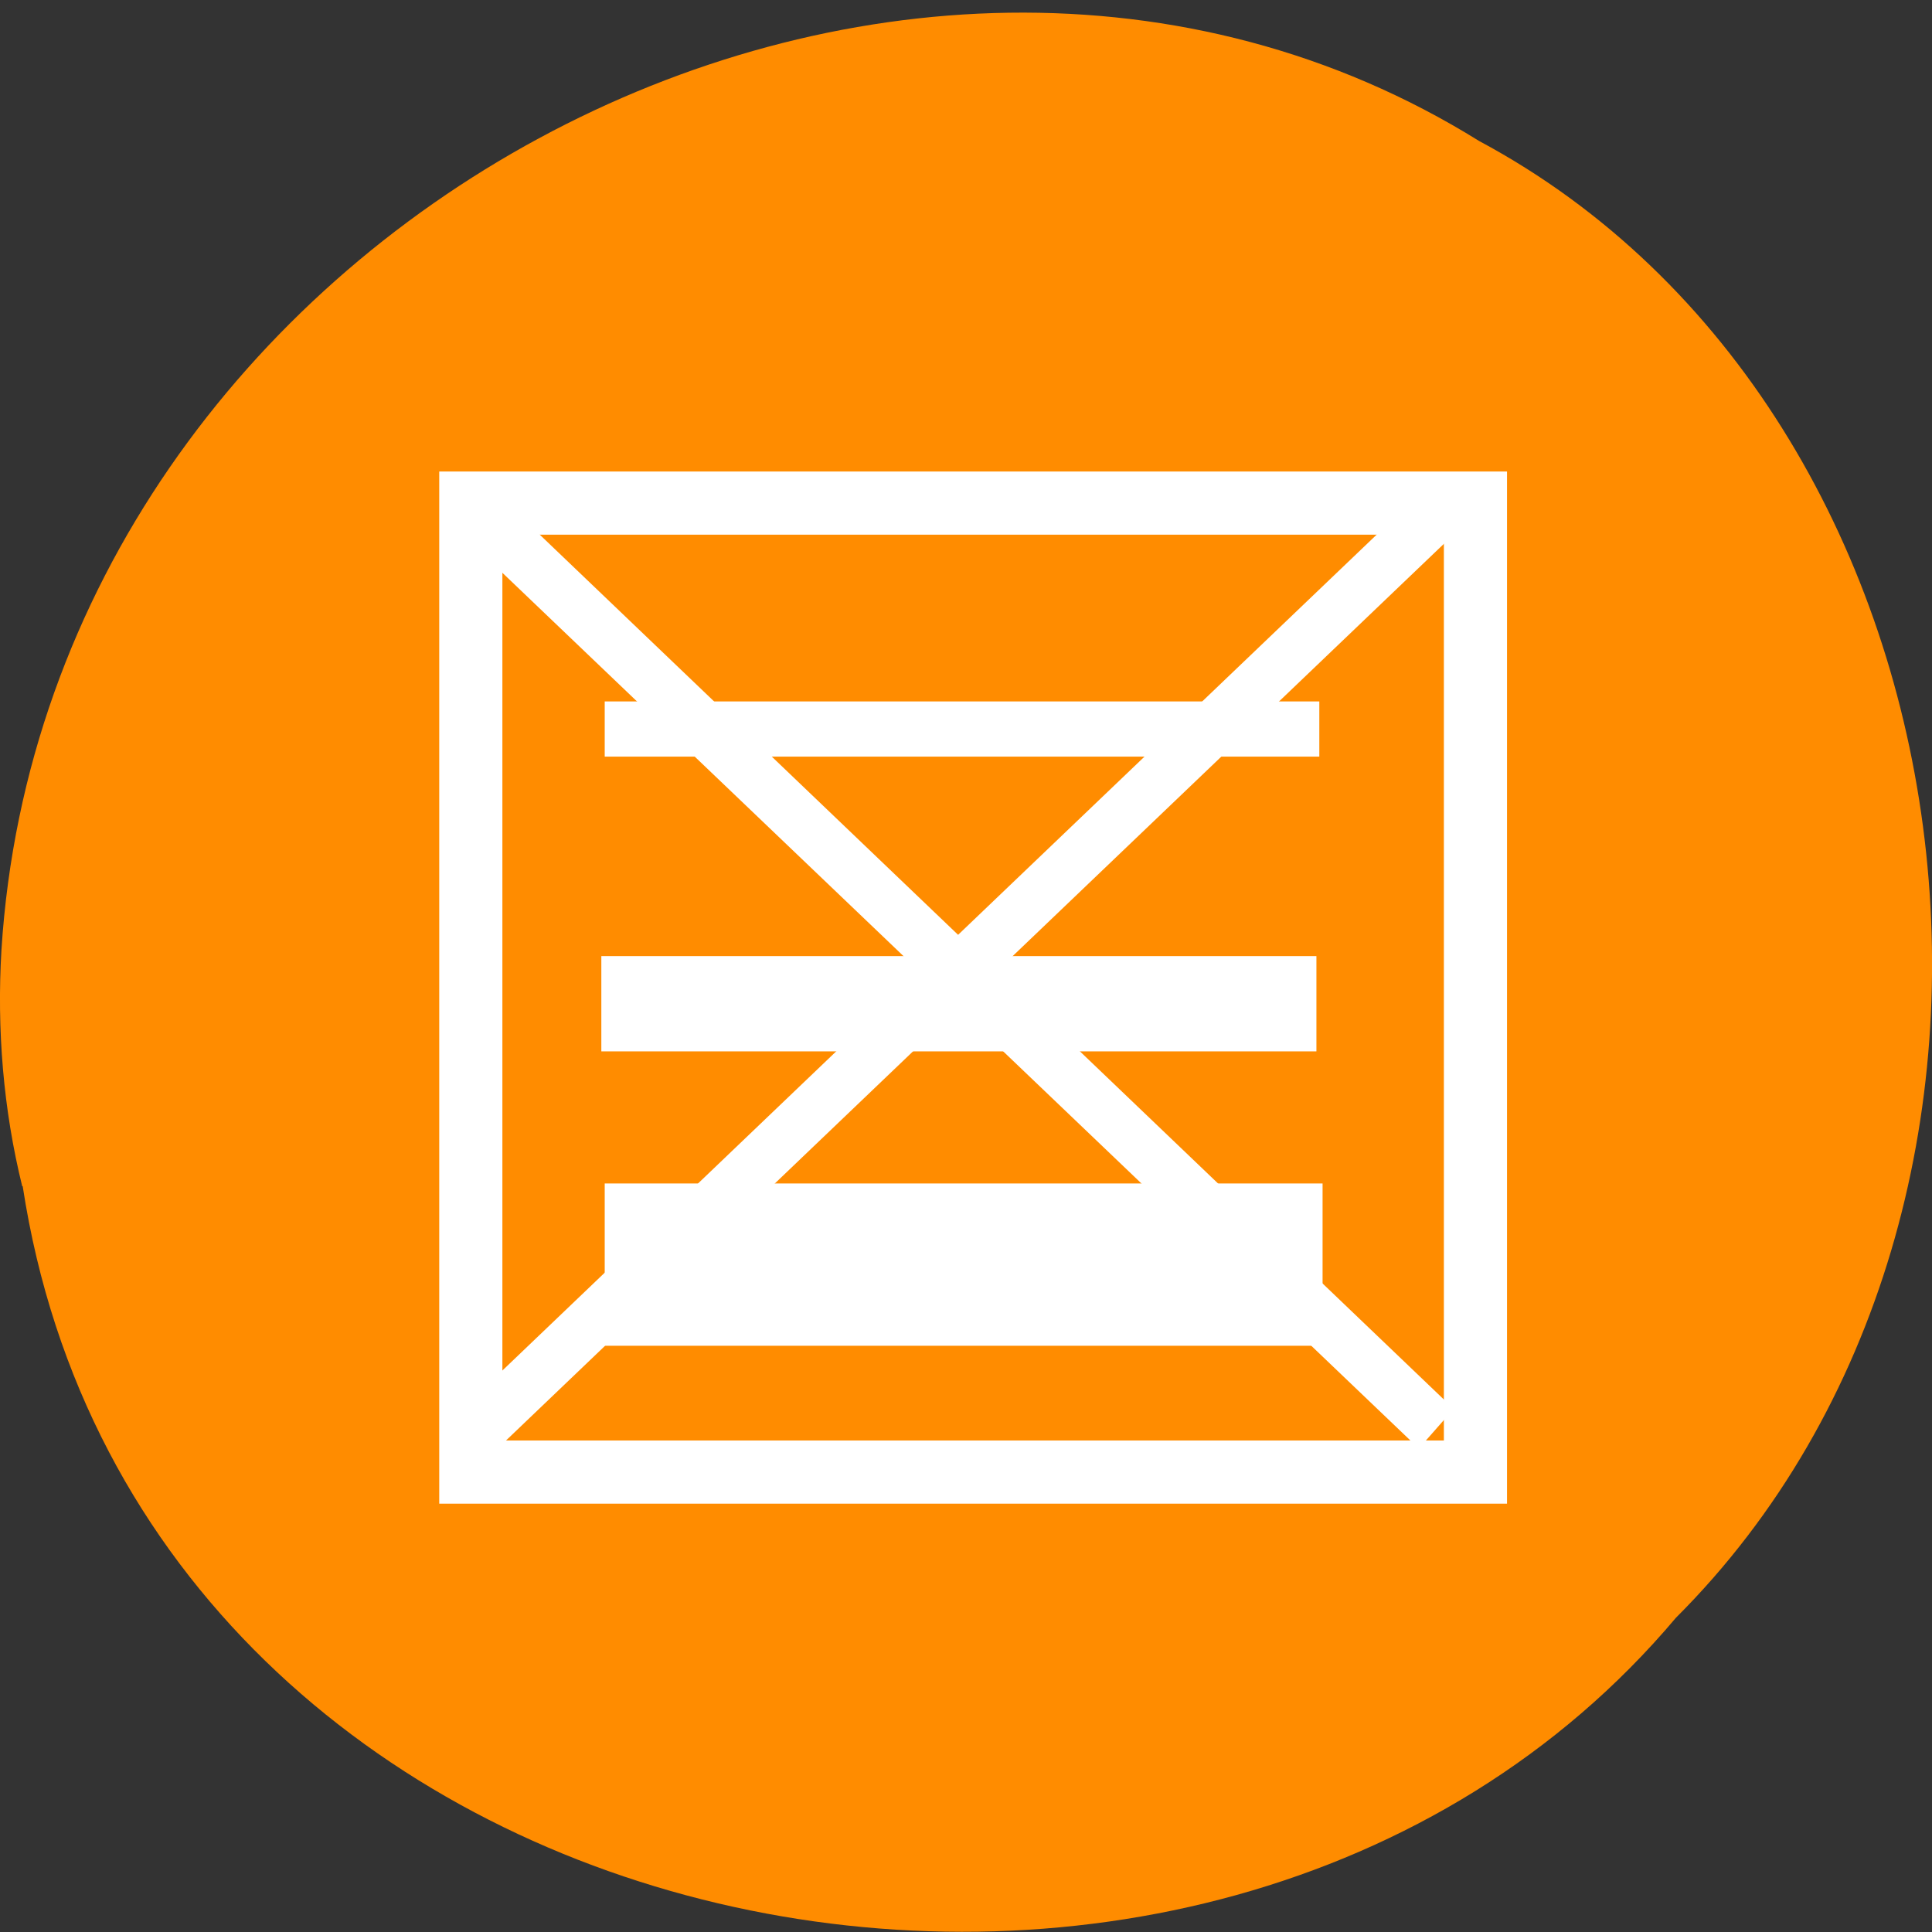<svg xmlns="http://www.w3.org/2000/svg" viewBox="0 0 16 16"><rect x="0" y="0" width="16" height="16" fill="#333333" stroke="none"/><g style="fill:#ff8c00"><path d="M 0.188 9.824 C 1.176 16.281 9.992 18.012 13.879 13.398 C 17.305 9.977 16.453 3.418 12.25 1.168 C 7.422 -1.836 0.391 1.879 0.012 7.867 C -0.027 8.523 0.027 9.188 0.184 9.824 Z M 0.188 9.824 "/><path d="M 59.35 64.229 L 191.413 64.229 L 191.413 191.604 L 59.35 191.604 Z M 59.35 64.229 " transform="matrix(0.063 0 0 0.063 0.16 0.12)" style="stroke:#fff;stroke-linecap:round;stroke-width:8.3"/></g><g style="fill:#fff"><path d="M 3.828 4.426 L 4.121 4.094 L 12.039 11.668 L 11.75 11.996 Z M 3.828 4.426 "/><path d="M 12.039 4.426 L 11.75 4.094 L 3.828 11.668 L 4.121 11.996 Z M 12.039 4.426 "/><path d="M 5.008 9.801 L 10.953 9.801 L 10.953 11.145 L 5.008 11.145 Z M 5.008 9.801 "/><path d="M 4.98 7.918 L 10.902 7.918 L 10.902 8.707 L 4.98 8.707 Z M 4.98 7.918 "/><path d="M 5.008 5.809 L 10.926 5.809 L 10.926 6.266 L 5.008 6.266 Z M 5.008 5.809 "/></g></svg>